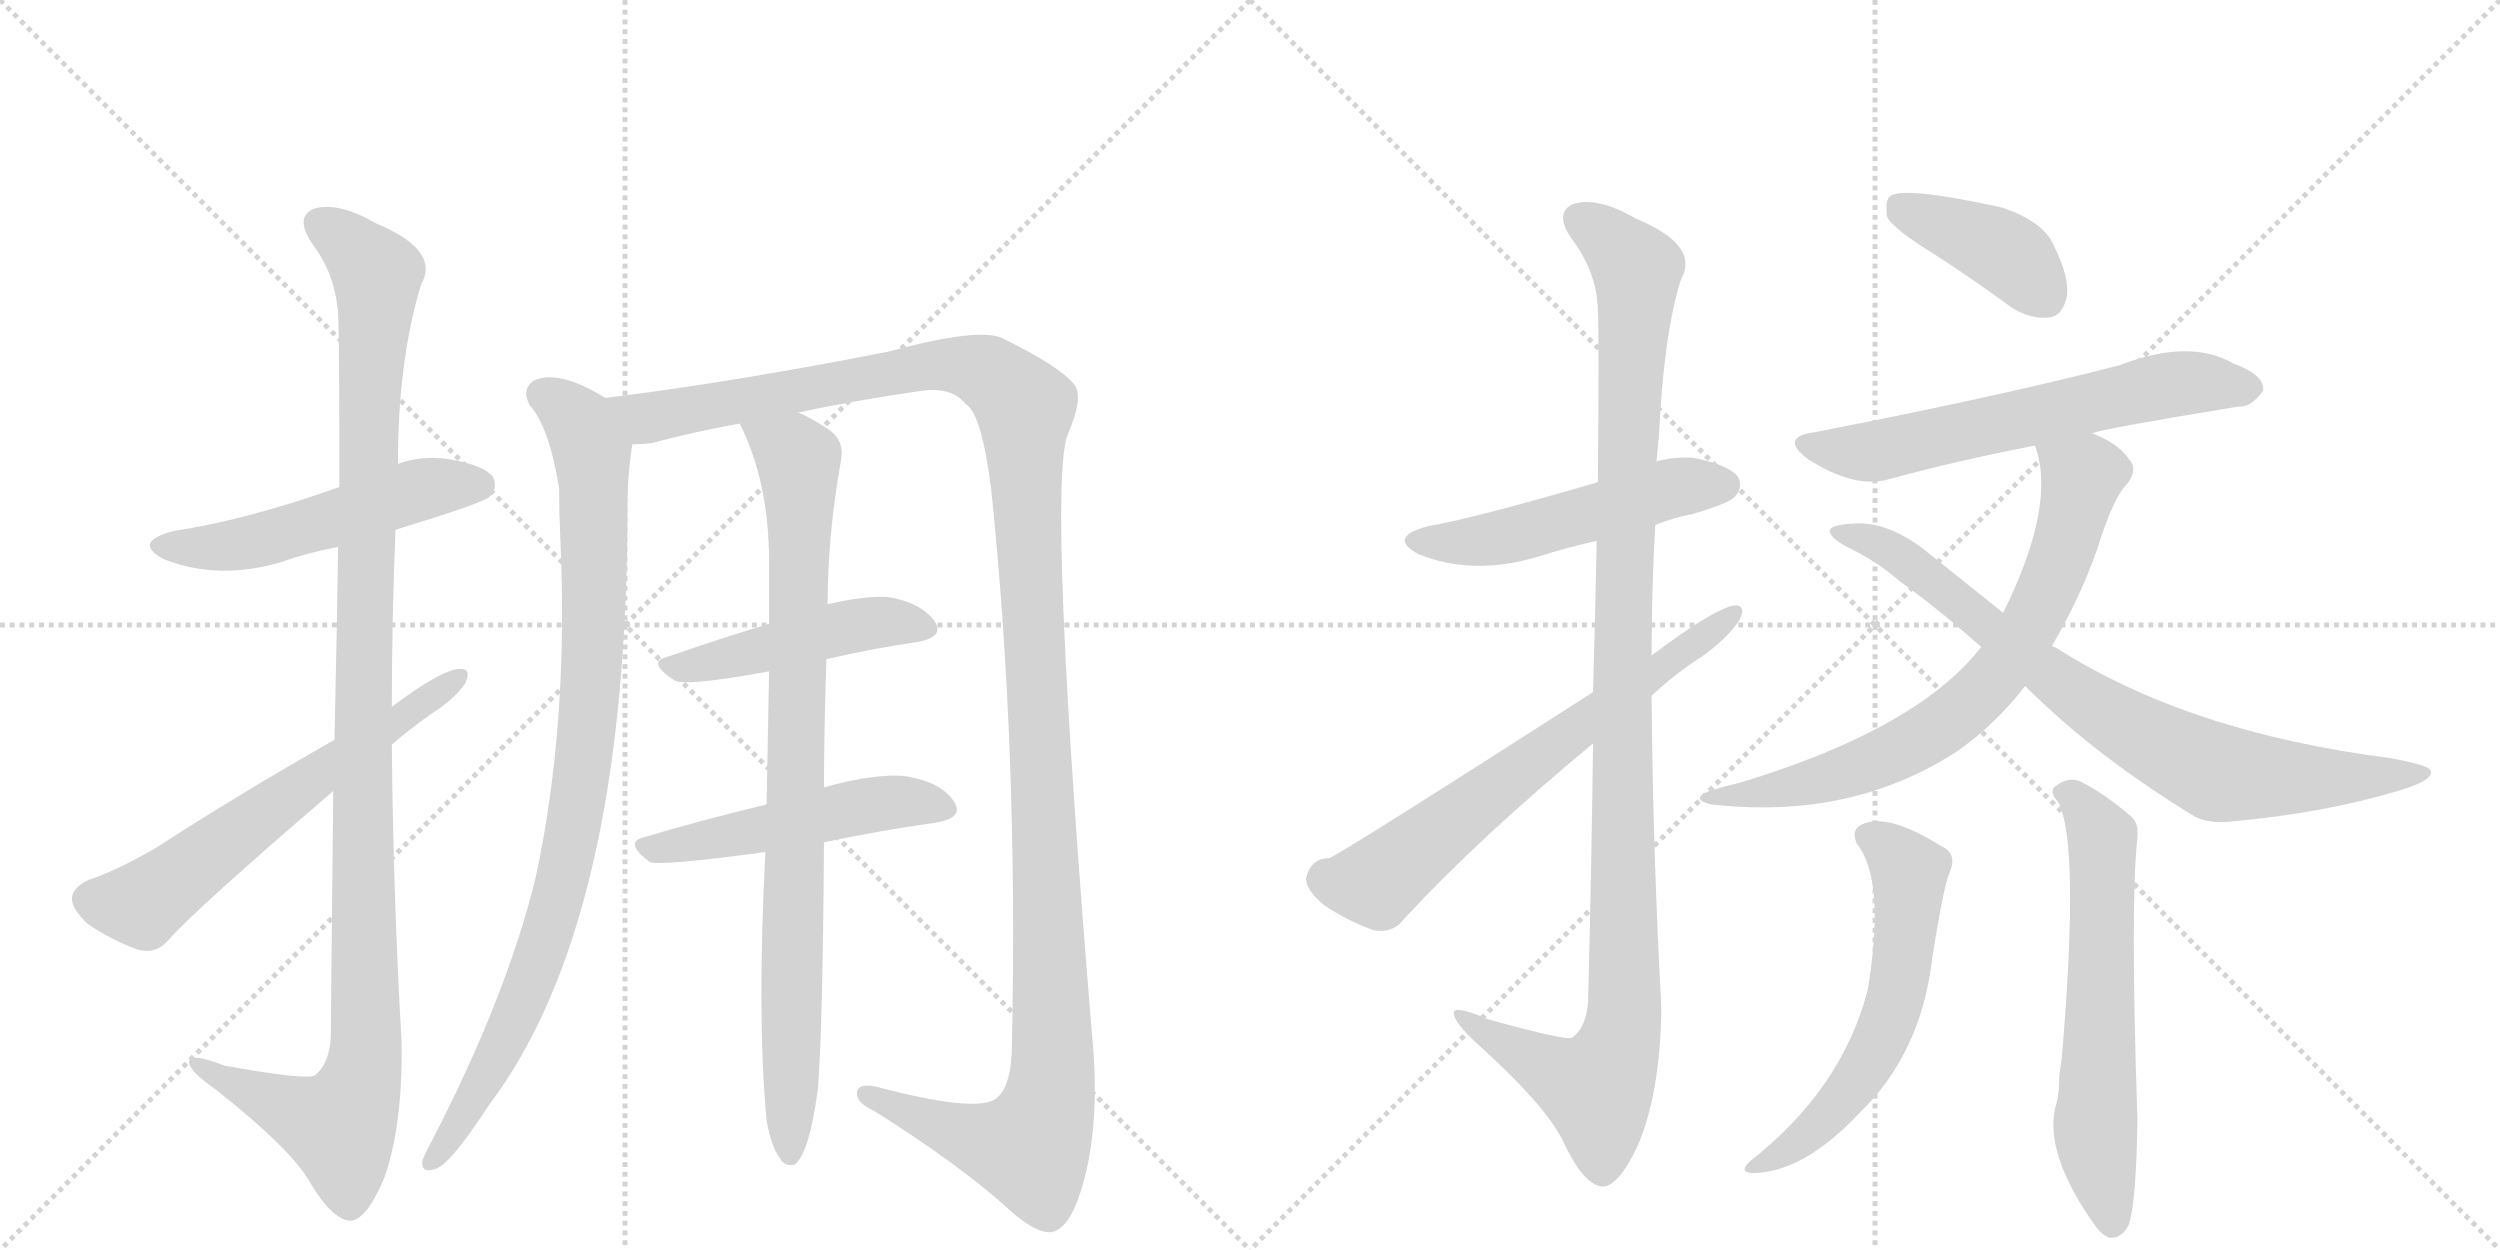 <svg version="1.1" viewBox="0 0 2048 1024" xmlns="http://www.w3.org/2000/svg">
  <g stroke="lightgray" stroke-dasharray="1,1" stroke-width="1" transform="scale(4, 4)">
    <line x1="0" y1="0" x2="256" y2="256"></line>
    <line x1="256" y1="0" x2="0" y2="256"></line>
    <line x1="128" y1="0" x2="128" y2="256"></line>
    <line x1="0" y1="128" x2="256" y2="128"></line>
    <line x1="256" y1="0" x2="512" y2="256"></line>
    <line x1="512" y1="0" x2="256" y2="256"></line>
    <line x1="384" y1="0" x2="384" y2="256"></line>
    <line x1="256" y1="128" x2="512" y2="128"></line>
  </g>
<g transform="scale(1, -1) translate(0, -850)">
   <style type="text/css">
    @keyframes keyframes0 {
      from {
       stroke: black;
       stroke-dashoffset: 521;
       stroke-width: 128;
       }
       63% {
       animation-timing-function: step-end;
       stroke: black;
       stroke-dashoffset: 0;
       stroke-width: 128;
       }
       to {
       stroke: black;
       stroke-width: 1024;
       }
       }
       #make-me-a-hanzi-animation-0 {
         animation: keyframes0 0.674s both;
         animation-delay: 0s;
         animation-timing-function: linear;
       }
    @keyframes keyframes1 {
      from {
       stroke: black;
       stroke-dashoffset: 1146;
       stroke-width: 128;
       }
       79% {
       animation-timing-function: step-end;
       stroke: black;
       stroke-dashoffset: 0;
       stroke-width: 128;
       }
       to {
       stroke: black;
       stroke-width: 1024;
       }
       }
       #make-me-a-hanzi-animation-1 {
         animation: keyframes1 1.183s both;
         animation-delay: 0.674s;
         animation-timing-function: linear;
       }
    @keyframes keyframes2 {
      from {
       stroke: black;
       stroke-dashoffset: 617;
       stroke-width: 128;
       }
       67% {
       animation-timing-function: step-end;
       stroke: black;
       stroke-dashoffset: 0;
       stroke-width: 128;
       }
       to {
       stroke: black;
       stroke-width: 1024;
       }
       }
       #make-me-a-hanzi-animation-2 {
         animation: keyframes2 0.752s both;
         animation-delay: 1.857s;
         animation-timing-function: linear;
       }
    @keyframes keyframes3 {
      from {
       stroke: black;
       stroke-dashoffset: 926;
       stroke-width: 128;
       }
       75% {
       animation-timing-function: step-end;
       stroke: black;
       stroke-dashoffset: 0;
       stroke-width: 128;
       }
       to {
       stroke: black;
       stroke-width: 1024;
       }
       }
       #make-me-a-hanzi-animation-3 {
         animation: keyframes3 1.004s both;
         animation-delay: 2.609s;
         animation-timing-function: linear;
       }
    @keyframes keyframes4 {
      from {
       stroke: black;
       stroke-dashoffset: 1363;
       stroke-width: 128;
       }
       82% {
       animation-timing-function: step-end;
       stroke: black;
       stroke-dashoffset: 0;
       stroke-width: 128;
       }
       to {
       stroke: black;
       stroke-width: 1024;
       }
       }
       #make-me-a-hanzi-animation-4 {
         animation: keyframes4 1.359s both;
         animation-delay: 3.612s;
         animation-timing-function: linear;
       }
    @keyframes keyframes5 {
      from {
       stroke: black;
       stroke-dashoffset: 468;
       stroke-width: 128;
       }
       60% {
       animation-timing-function: step-end;
       stroke: black;
       stroke-dashoffset: 0;
       stroke-width: 128;
       }
       to {
       stroke: black;
       stroke-width: 1024;
       }
       }
       #make-me-a-hanzi-animation-5 {
         animation: keyframes5 0.631s both;
         animation-delay: 4.972s;
         animation-timing-function: linear;
       }
    @keyframes keyframes6 {
      from {
       stroke: black;
       stroke-dashoffset: 502;
       stroke-width: 128;
       }
       62% {
       animation-timing-function: step-end;
       stroke: black;
       stroke-dashoffset: 0;
       stroke-width: 128;
       }
       to {
       stroke: black;
       stroke-width: 1024;
       }
       }
       #make-me-a-hanzi-animation-6 {
         animation: keyframes6 0.659s both;
         animation-delay: 5.602s;
         animation-timing-function: linear;
       }
    @keyframes keyframes7 {
      from {
       stroke: black;
       stroke-dashoffset: 874;
       stroke-width: 128;
       }
       74% {
       animation-timing-function: step-end;
       stroke: black;
       stroke-dashoffset: 0;
       stroke-width: 128;
       }
       to {
       stroke: black;
       stroke-width: 1024;
       }
       }
       #make-me-a-hanzi-animation-7 {
         animation: keyframes7 0.961s both;
         animation-delay: 6.261s;
         animation-timing-function: linear;
       }
    @keyframes keyframes8 {
      from {
       stroke: black;
       stroke-dashoffset: 512;
       stroke-width: 128;
       }
       63% {
       animation-timing-function: step-end;
       stroke: black;
       stroke-dashoffset: 0;
       stroke-width: 128;
       }
       to {
       stroke: black;
       stroke-width: 1024;
       }
       }
       #make-me-a-hanzi-animation-8 {
         animation: keyframes8 0.667s both;
         animation-delay: 7.222s;
         animation-timing-function: linear;
       }
    @keyframes keyframes9 {
      from {
       stroke: black;
       stroke-dashoffset: 1121;
       stroke-width: 128;
       }
       78% {
       animation-timing-function: step-end;
       stroke: black;
       stroke-dashoffset: 0;
       stroke-width: 128;
       }
       to {
       stroke: black;
       stroke-width: 1024;
       }
       }
       #make-me-a-hanzi-animation-9 {
         animation: keyframes9 1.162s both;
         animation-delay: 7.889s;
         animation-timing-function: linear;
       }
    @keyframes keyframes10 {
      from {
       stroke: black;
       stroke-dashoffset: 663;
       stroke-width: 128;
       }
       68% {
       animation-timing-function: step-end;
       stroke: black;
       stroke-dashoffset: 0;
       stroke-width: 128;
       }
       to {
       stroke: black;
       stroke-width: 1024;
       }
       }
       #make-me-a-hanzi-animation-10 {
         animation: keyframes10 0.79s both;
         animation-delay: 9.051s;
         animation-timing-function: linear;
       }
    @keyframes keyframes11 {
      from {
       stroke: black;
       stroke-dashoffset: 402;
       stroke-width: 128;
       }
       57% {
       animation-timing-function: step-end;
       stroke: black;
       stroke-dashoffset: 0;
       stroke-width: 128;
       }
       to {
       stroke: black;
       stroke-width: 1024;
       }
       }
       #make-me-a-hanzi-animation-11 {
         animation: keyframes11 0.577s both;
         animation-delay: 9.841s;
         animation-timing-function: linear;
       }
    @keyframes keyframes12 {
      from {
       stroke: black;
       stroke-dashoffset: 623;
       stroke-width: 128;
       }
       67% {
       animation-timing-function: step-end;
       stroke: black;
       stroke-dashoffset: 0;
       stroke-width: 128;
       }
       to {
       stroke: black;
       stroke-width: 1024;
       }
       }
       #make-me-a-hanzi-animation-12 {
         animation: keyframes12 0.757s both;
         animation-delay: 10.418s;
         animation-timing-function: linear;
       }
    @keyframes keyframes13 {
      from {
       stroke: black;
       stroke-dashoffset: 728;
       stroke-width: 128;
       }
       70% {
       animation-timing-function: step-end;
       stroke: black;
       stroke-dashoffset: 0;
       stroke-width: 128;
       }
       to {
       stroke: black;
       stroke-width: 1024;
       }
       }
       #make-me-a-hanzi-animation-13 {
         animation: keyframes13 0.842s both;
         animation-delay: 11.175s;
         animation-timing-function: linear;
       }
    @keyframes keyframes14 {
      from {
       stroke: black;
       stroke-dashoffset: 798;
       stroke-width: 128;
       }
       72% {
       animation-timing-function: step-end;
       stroke: black;
       stroke-dashoffset: 0;
       stroke-width: 128;
       }
       to {
       stroke: black;
       stroke-width: 1024;
       }
       }
       #make-me-a-hanzi-animation-14 {
         animation: keyframes14 0.899s both;
         animation-delay: 12.017s;
         animation-timing-function: linear;
       }
    @keyframes keyframes15 {
      from {
       stroke: black;
       stroke-dashoffset: 588;
       stroke-width: 128;
       }
       66% {
       animation-timing-function: step-end;
       stroke: black;
       stroke-dashoffset: 0;
       stroke-width: 128;
       }
       to {
       stroke: black;
       stroke-width: 1024;
       }
       }
       #make-me-a-hanzi-animation-15 {
         animation: keyframes15 0.729s both;
         animation-delay: 12.917s;
         animation-timing-function: linear;
       }
    @keyframes keyframes16 {
      from {
       stroke: black;
       stroke-dashoffset: 619;
       stroke-width: 128;
       }
       67% {
       animation-timing-function: step-end;
       stroke: black;
       stroke-dashoffset: 0;
       stroke-width: 128;
       }
       to {
       stroke: black;
       stroke-width: 1024;
       }
       }
       #make-me-a-hanzi-animation-16 {
         animation: keyframes16 0.754s both;
         animation-delay: 13.645s;
         animation-timing-function: linear;
       }
</style>
<path d="M 324 416 Q 396 438 401 443 Q 408 450 404 459 Q 397 469 367 474 Q 345 477 326 470 L 278 451 Q 202 424 142 415 Q 108 406 134 392 Q 179 374 232 390 Q 251 397 277 402 L 324 416 Z" fill="lightgray"></path> 
<path d="M 273 202 Q 272 114 271 1 Q 270 -21 258 -31 Q 251 -35 184 -23 Q 153 -11 155 -21 Q 156 -28 176 -42 Q 237 -90 253 -117 Q 271 -148 286 -150 Q 299 -151 314 -117 Q 330 -74 329 -4 Q 322 119 321 240 L 321 271 Q 321 344 324 416 L 326 470 Q 326 555 345 617 Q 361 645 308 667 Q 277 685 257 679 Q 241 672 256 650 Q 275 625 277 592 Q 278 576 278 451 L 277 402 Q 276 335 274 244 L 273 202 Z" fill="lightgray"></path> 
<path d="M 274 244 Q 195 199 127 155 Q 94 136 72 129 Q 60 123 59 115 Q 58 106 72 93 Q 91 80 113 72 Q 128 68 138 80 Q 160 105 273 202 L 321 240 Q 336 253 353 265 Q 372 277 381 290 Q 387 303 376 302 Q 361 301 321 271 L 274 244 Z" fill="lightgray"></path> 
<path d="M 496 524 Q 457 548 437 538 Q 427 531 434 518 Q 450 500 458 450 Q 458 431 459 409 Q 466 258 439 132 Q 415 33 352 -88 Q 348 -95 346 -101 Q 345 -111 355 -108 Q 367 -107 400 -56 Q 514 94 514 434 Q 514 461 518 486 C 521 511 521 511 496 524 Z" fill="lightgray"></path> 
<path d="M 654 512 Q 700 522 756 530 Q 780 533 791 519 Q 804 512 812 449 Q 834 238 829 -4 Q 829 -40 816 -50 Q 800 -62 717 -40 Q 701 -37 702 -47 Q 703 -54 716 -60 Q 789 -106 829 -143 Q 851 -162 863 -159 Q 876 -155 885 -127 Q 900 -81 896 -15 Q 857 454 875 495 Q 888 525 880 535 Q 868 550 821 573 Q 802 582 728 562 Q 601 537 496 524 C 466 520 488 481 518 486 Q 525 486 534 487 Q 567 496 606 503 L 654 512 Z" fill="lightgray"></path> 
<path d="M 677 310 Q 716 319 751 324 Q 775 328 765 342 Q 753 357 727 361 Q 708 362 678 355 L 630 339 Q 587 326 547 312 Q 529 308 552 293 Q 559 287 630 300 L 677 310 Z" fill="lightgray"></path> 
<path d="M 675 160 Q 723 170 766 176 Q 791 180 781 194 Q 771 209 743 214 Q 718 217 675 205 L 628 191 Q 574 178 527 164 Q 511 160 532 144 Q 538 140 627 152 L 675 160 Z" fill="lightgray"></path> 
<path d="M 628 -68 Q 632 -90 639 -99 Q 643 -106 651 -104 Q 663 -95 670 -42 Q 674 6 675 160 L 675 205 Q 675 250 677 310 L 678 355 Q 678 412 689 473 Q 692 489 679 498 Q 664 508 654 512 C 627 526 594 530 606 503 Q 630 455 630 390 L 630 339 L 630 300 Q 629 251 628 191 L 627 152 Q 620 17 628 -68 Z" fill="lightgray"></path> 
<path d="M 1356 420 Q 1371 426 1387 429 Q 1417 438 1421 443 Q 1428 450 1424 459 Q 1417 469 1387 475 Q 1371 476 1357 472 L 1309 455 Q 1206 425 1170 419 Q 1136 410 1162 396 Q 1207 378 1260 394 Q 1282 401 1308 407 L 1356 420 Z" fill="lightgray"></path> 
<path d="M 1305 241 Q 1304 150 1301 31 Q 1300 9 1288 0 Q 1284 -3 1219 15 Q 1189 28 1191 19 Q 1192 12 1209 -4 Q 1267 -56 1281 -86 Q 1297 -120 1312 -122 Q 1325 -123 1341 -90 Q 1360 -47 1361 24 Q 1354 153 1353 280 L 1353 313 Q 1353 368 1356 420 L 1357 472 L 1359 493 Q 1363 577 1377 621 Q 1393 649 1340 671 Q 1309 689 1289 683 Q 1273 676 1287 655 Q 1308 628 1309 596 Q 1310 580 1309 455 L 1308 407 Q 1307 353 1305 283 L 1305 241 Z" fill="lightgray"></path> 
<path d="M 1305 283 Q 1104 154 1089 147 Q 1074 147 1070 131 Q 1069 122 1084 109 Q 1103 96 1125 88 Q 1141 85 1150 97 Q 1211 163 1305 241 L 1353 280 Q 1372 298 1394 312 Q 1415 327 1425 342 Q 1431 355 1420 354 Q 1402 350 1353 313 L 1305 283 Z" fill="lightgray"></path> 
<path d="M 1581 644 Q 1614 623 1648 598 Q 1664 588 1679 590 Q 1689 591 1693 606 Q 1696 622 1682 650 Q 1673 669 1640 680 Q 1558 698 1548 689 Q 1544 685 1546 672 Q 1552 662 1581 644 Z" fill="lightgray"></path> 
<path d="M 1714 495 Q 1718 498 1834 517 Q 1844 516 1854 530 Q 1855 543 1830 552 Q 1794 573 1737 551 Q 1641 526 1487 496 Q 1457 492 1481 474 Q 1518 450 1546 457 Q 1600 472 1667 485 L 1714 495 Z" fill="lightgray"></path> 
<path d="M 1681 321 Q 1703 358 1718 400 Q 1731 442 1742 453 Q 1752 465 1744 474 Q 1735 487 1714 495 C 1687 508 1659 514 1667 485 Q 1685 437 1641 348 L 1623 320 Q 1571 253 1426 209 Q 1413 206 1400 202 Q 1384 195 1402 191 Q 1517 178 1604 235 Q 1635 257 1659 288 L 1681 321 Z" fill="lightgray"></path> 
<path d="M 1659 288 Q 1716 231 1798 181 Q 1810 175 1828 177 Q 1904 184 1964 202 Q 1995 211 1991 219 Q 1990 223 1958 229 Q 1793 250 1685 319 Q 1682 320 1681 321 L 1641 348 L 1581 396 Q 1547 424 1517 421 Q 1501 420 1499 416 Q 1498 410 1513 402 Q 1538 390 1556 374 Q 1587 352 1623 320 L 1659 288 Z" fill="lightgray"></path> 
<path d="M 1521 159 Q 1545 129 1530 39 Q 1509 -42 1434 -101 Q 1424 -110 1435 -111 Q 1477 -111 1523 -62 Q 1574 -13 1583 66 Q 1592 123 1597 135 Q 1604 151 1590 157 Q 1547 184 1526 175 Q 1516 171 1521 159 Z" fill="lightgray"></path> 
<path d="M 1686 193 Q 1704 160 1689 -17 Q 1688 -23 1687 -31 Q 1687 -47 1684 -56 Q 1674 -95 1717 -155 Q 1721 -161 1728 -164 Q 1738 -165 1744 -153 Q 1750 -135 1751 -67 Q 1745 110 1751 164 Q 1752 176 1746 181 Q 1724 200 1704 210 Q 1694 214 1684 206 Q 1678 202 1686 193 Z" fill="lightgray"></path> 
      <clipPath id="make-me-a-hanzi-clip-0">
      <path d="M 324 416 Q 396 438 401 443 Q 408 450 404 459 Q 397 469 367 474 Q 345 477 326 470 L 278 451 Q 202 424 142 415 Q 108 406 134 392 Q 179 374 232 390 Q 251 397 277 402 L 324 416 Z" fill="lightgray"></path>
      </clipPath>
      <path clip-path="url(#make-me-a-hanzi-clip-0)" d="M 135 404 L 206 406 L 339 448 L 393 453 " fill="none" id="make-me-a-hanzi-animation-0" stroke-dasharray="393 786" stroke-linecap="round"></path>

      <clipPath id="make-me-a-hanzi-clip-1">
      <path d="M 273 202 Q 272 114 271 1 Q 270 -21 258 -31 Q 251 -35 184 -23 Q 153 -11 155 -21 Q 156 -28 176 -42 Q 237 -90 253 -117 Q 271 -148 286 -150 Q 299 -151 314 -117 Q 330 -74 329 -4 Q 322 119 321 240 L 321 271 Q 321 344 324 416 L 326 470 Q 326 555 345 617 Q 361 645 308 667 Q 277 685 257 679 Q 241 672 256 650 Q 275 625 277 592 Q 278 576 278 451 L 277 402 Q 276 335 274 244 L 273 202 Z" fill="lightgray"></path>
      </clipPath>
      <path clip-path="url(#make-me-a-hanzi-clip-1)" d="M 264 665 L 289 648 L 309 620 L 297 287 L 300 -13 L 294 -43 L 278 -73 L 161 -23 " fill="none" id="make-me-a-hanzi-animation-1" stroke-dasharray="1018 2036" stroke-linecap="round"></path>

      <clipPath id="make-me-a-hanzi-clip-2">
      <path d="M 274 244 Q 195 199 127 155 Q 94 136 72 129 Q 60 123 59 115 Q 58 106 72 93 Q 91 80 113 72 Q 128 68 138 80 Q 160 105 273 202 L 321 240 Q 336 253 353 265 Q 372 277 381 290 Q 387 303 376 302 Q 361 301 321 271 L 274 244 Z" fill="lightgray"></path>
      </clipPath>
      <path clip-path="url(#make-me-a-hanzi-clip-2)" d="M 72 113 L 116 109 L 373 294 " fill="none" id="make-me-a-hanzi-animation-2" stroke-dasharray="489 978" stroke-linecap="round"></path>

      <clipPath id="make-me-a-hanzi-clip-3">
      <path d="M 496 524 Q 457 548 437 538 Q 427 531 434 518 Q 450 500 458 450 Q 458 431 459 409 Q 466 258 439 132 Q 415 33 352 -88 Q 348 -95 346 -101 Q 345 -111 355 -108 Q 367 -107 400 -56 Q 514 94 514 434 Q 514 461 518 486 C 521 511 521 511 496 524 Z" fill="lightgray"></path>
      </clipPath>
      <path clip-path="url(#make-me-a-hanzi-clip-3)" d="M 445 527 L 474 505 L 485 480 L 487 343 L 475 201 L 460 124 L 439 57 L 384 -59 L 355 -99 " fill="none" id="make-me-a-hanzi-animation-3" stroke-dasharray="798 1596" stroke-linecap="round"></path>

      <clipPath id="make-me-a-hanzi-clip-4">
      <path d="M 654 512 Q 700 522 756 530 Q 780 533 791 519 Q 804 512 812 449 Q 834 238 829 -4 Q 829 -40 816 -50 Q 800 -62 717 -40 Q 701 -37 702 -47 Q 703 -54 716 -60 Q 789 -106 829 -143 Q 851 -162 863 -159 Q 876 -155 885 -127 Q 900 -81 896 -15 Q 857 454 875 495 Q 888 525 880 535 Q 868 550 821 573 Q 802 582 728 562 Q 601 537 496 524 C 466 520 488 481 518 486 Q 525 486 534 487 Q 567 496 606 503 L 654 512 Z" fill="lightgray"></path>
      </clipPath>
      <path clip-path="url(#make-me-a-hanzi-clip-4)" d="M 504 520 L 530 507 L 783 551 L 809 544 L 840 516 L 864 -3 L 859 -53 L 844 -91 L 811 -86 L 710 -47 " fill="none" id="make-me-a-hanzi-animation-4" stroke-dasharray="1235 2470" stroke-linecap="round"></path>

      <clipPath id="make-me-a-hanzi-clip-5">
      <path d="M 677 310 Q 716 319 751 324 Q 775 328 765 342 Q 753 357 727 361 Q 708 362 678 355 L 630 339 Q 587 326 547 312 Q 529 308 552 293 Q 559 287 630 300 L 677 310 Z" fill="lightgray"></path>
      </clipPath>
      <path clip-path="url(#make-me-a-hanzi-clip-5)" d="M 549 302 L 592 308 L 702 338 L 730 341 L 756 335 " fill="none" id="make-me-a-hanzi-animation-5" stroke-dasharray="340 680" stroke-linecap="round"></path>

      <clipPath id="make-me-a-hanzi-clip-6">
      <path d="M 675 160 Q 723 170 766 176 Q 791 180 781 194 Q 771 209 743 214 Q 718 217 675 205 L 628 191 Q 574 178 527 164 Q 511 160 532 144 Q 538 140 627 152 L 675 160 Z" fill="lightgray"></path>
      </clipPath>
      <path clip-path="url(#make-me-a-hanzi-clip-6)" d="M 530 154 L 716 191 L 747 194 L 771 187 " fill="none" id="make-me-a-hanzi-animation-6" stroke-dasharray="374 748" stroke-linecap="round"></path>

      <clipPath id="make-me-a-hanzi-clip-7">
      <path d="M 628 -68 Q 632 -90 639 -99 Q 643 -106 651 -104 Q 663 -95 670 -42 Q 674 6 675 160 L 675 205 Q 675 250 677 310 L 678 355 Q 678 412 689 473 Q 692 489 679 498 Q 664 508 654 512 C 627 526 594 530 606 503 Q 630 455 630 390 L 630 339 L 630 300 Q 629 251 628 191 L 627 152 Q 620 17 628 -68 Z" fill="lightgray"></path>
      </clipPath>
      <path clip-path="url(#make-me-a-hanzi-clip-7)" d="M 613 499 L 655 471 L 647 -96 " fill="none" id="make-me-a-hanzi-animation-7" stroke-dasharray="746 1492" stroke-linecap="round"></path>

      <clipPath id="make-me-a-hanzi-clip-8">
      <path d="M 1356 420 Q 1371 426 1387 429 Q 1417 438 1421 443 Q 1428 450 1424 459 Q 1417 469 1387 475 Q 1371 476 1357 472 L 1309 455 Q 1206 425 1170 419 Q 1136 410 1162 396 Q 1207 378 1260 394 Q 1282 401 1308 407 L 1356 420 Z" fill="lightgray"></path>
      </clipPath>
      <path clip-path="url(#make-me-a-hanzi-clip-8)" d="M 1163 408 L 1234 410 L 1369 450 L 1413 453 " fill="none" id="make-me-a-hanzi-animation-8" stroke-dasharray="384 768" stroke-linecap="round"></path>

      <clipPath id="make-me-a-hanzi-clip-9">
      <path d="M 1305 241 Q 1304 150 1301 31 Q 1300 9 1288 0 Q 1284 -3 1219 15 Q 1189 28 1191 19 Q 1192 12 1209 -4 Q 1267 -56 1281 -86 Q 1297 -120 1312 -122 Q 1325 -123 1341 -90 Q 1360 -47 1361 24 Q 1354 153 1353 280 L 1353 313 Q 1353 368 1356 420 L 1357 472 L 1359 493 Q 1363 577 1377 621 Q 1393 649 1340 671 Q 1309 689 1289 683 Q 1273 676 1287 655 Q 1308 628 1309 596 Q 1310 580 1309 455 L 1308 407 Q 1307 353 1305 283 L 1305 241 Z" fill="lightgray"></path>
      </clipPath>
      <path clip-path="url(#make-me-a-hanzi-clip-9)" d="M 1296 668 L 1321 652 L 1341 626 L 1328 291 L 1331 16 L 1324 -14 L 1308 -42 L 1278 -31 L 1208 8 L 1207 15 L 1197 16 " fill="none" id="make-me-a-hanzi-animation-9" stroke-dasharray="993 1986" stroke-linecap="round"></path>

      <clipPath id="make-me-a-hanzi-clip-10">
      <path d="M 1305 283 Q 1104 154 1089 147 Q 1074 147 1070 131 Q 1069 122 1084 109 Q 1103 96 1125 88 Q 1141 85 1150 97 Q 1211 163 1305 241 L 1353 280 Q 1372 298 1394 312 Q 1415 327 1425 342 Q 1431 355 1420 354 Q 1402 350 1353 313 L 1305 283 Z" fill="lightgray"></path>
      </clipPath>
      <path clip-path="url(#make-me-a-hanzi-clip-10)" d="M 1085 130 L 1128 127 L 1278 246 L 1418 346 " fill="none" id="make-me-a-hanzi-animation-10" stroke-dasharray="535 1070" stroke-linecap="round"></path>

      <clipPath id="make-me-a-hanzi-clip-11">
      <path d="M 1581 644 Q 1614 623 1648 598 Q 1664 588 1679 590 Q 1689 591 1693 606 Q 1696 622 1682 650 Q 1673 669 1640 680 Q 1558 698 1548 689 Q 1544 685 1546 672 Q 1552 662 1581 644 Z" fill="lightgray"></path>
      </clipPath>
      <path clip-path="url(#make-me-a-hanzi-clip-11)" d="M 1554 683 L 1644 642 L 1675 607 " fill="none" id="make-me-a-hanzi-animation-11" stroke-dasharray="274 548" stroke-linecap="round"></path>

      <clipPath id="make-me-a-hanzi-clip-12">
      <path d="M 1714 495 Q 1718 498 1834 517 Q 1844 516 1854 530 Q 1855 543 1830 552 Q 1794 573 1737 551 Q 1641 526 1487 496 Q 1457 492 1481 474 Q 1518 450 1546 457 Q 1600 472 1667 485 L 1714 495 Z" fill="lightgray"></path>
      </clipPath>
      <path clip-path="url(#make-me-a-hanzi-clip-12)" d="M 1482 486 L 1510 480 L 1547 482 L 1783 536 L 1842 531 " fill="none" id="make-me-a-hanzi-animation-12" stroke-dasharray="495 990" stroke-linecap="round"></path>

      <clipPath id="make-me-a-hanzi-clip-13">
      <path d="M 1681 321 Q 1703 358 1718 400 Q 1731 442 1742 453 Q 1752 465 1744 474 Q 1735 487 1714 495 C 1687 508 1659 514 1667 485 Q 1685 437 1641 348 L 1623 320 Q 1571 253 1426 209 Q 1413 206 1400 202 Q 1384 195 1402 191 Q 1517 178 1604 235 Q 1635 257 1659 288 L 1681 321 Z" fill="lightgray"></path>
      </clipPath>
      <path clip-path="url(#make-me-a-hanzi-clip-13)" d="M 1674 481 L 1706 459 L 1701 437 L 1670 351 L 1626 286 L 1572 244 L 1520 220 L 1445 200 L 1408 198 " fill="none" id="make-me-a-hanzi-animation-13" stroke-dasharray="600 1200" stroke-linecap="round"></path>

      <clipPath id="make-me-a-hanzi-clip-14">
      <path d="M 1659 288 Q 1716 231 1798 181 Q 1810 175 1828 177 Q 1904 184 1964 202 Q 1995 211 1991 219 Q 1990 223 1958 229 Q 1793 250 1685 319 Q 1682 320 1681 321 L 1641 348 L 1581 396 Q 1547 424 1517 421 Q 1501 420 1499 416 Q 1498 410 1513 402 Q 1538 390 1556 374 Q 1587 352 1623 320 L 1659 288 Z" fill="lightgray"></path>
      </clipPath>
      <path clip-path="url(#make-me-a-hanzi-clip-14)" d="M 1504 414 L 1554 397 L 1714 272 L 1811 219 L 1880 212 L 1986 216 " fill="none" id="make-me-a-hanzi-animation-14" stroke-dasharray="670 1340" stroke-linecap="round"></path>

      <clipPath id="make-me-a-hanzi-clip-15">
      <path d="M 1521 159 Q 1545 129 1530 39 Q 1509 -42 1434 -101 Q 1424 -110 1435 -111 Q 1477 -111 1523 -62 Q 1574 -13 1583 66 Q 1592 123 1597 135 Q 1604 151 1590 157 Q 1547 184 1526 175 Q 1516 171 1521 159 Z" fill="lightgray"></path>
      </clipPath>
      <path clip-path="url(#make-me-a-hanzi-clip-15)" d="M 1529 165 L 1564 136 L 1553 31 L 1537 -8 L 1505 -57 L 1472 -87 L 1441 -105 " fill="none" id="make-me-a-hanzi-animation-15" stroke-dasharray="460 920" stroke-linecap="round"></path>

      <clipPath id="make-me-a-hanzi-clip-16">
      <path d="M 1686 193 Q 1704 160 1689 -17 Q 1688 -23 1687 -31 Q 1687 -47 1684 -56 Q 1674 -95 1717 -155 Q 1721 -161 1728 -164 Q 1738 -165 1744 -153 Q 1750 -135 1751 -67 Q 1745 110 1751 164 Q 1752 176 1746 181 Q 1724 200 1704 210 Q 1694 214 1684 206 Q 1678 202 1686 193 Z" fill="lightgray"></path>
      </clipPath>
      <path clip-path="url(#make-me-a-hanzi-clip-16)" d="M 1693 201 L 1722 164 L 1717 -80 L 1730 -151 " fill="none" id="make-me-a-hanzi-animation-16" stroke-dasharray="491 982" stroke-linecap="round"></path>

</g>
</svg>
